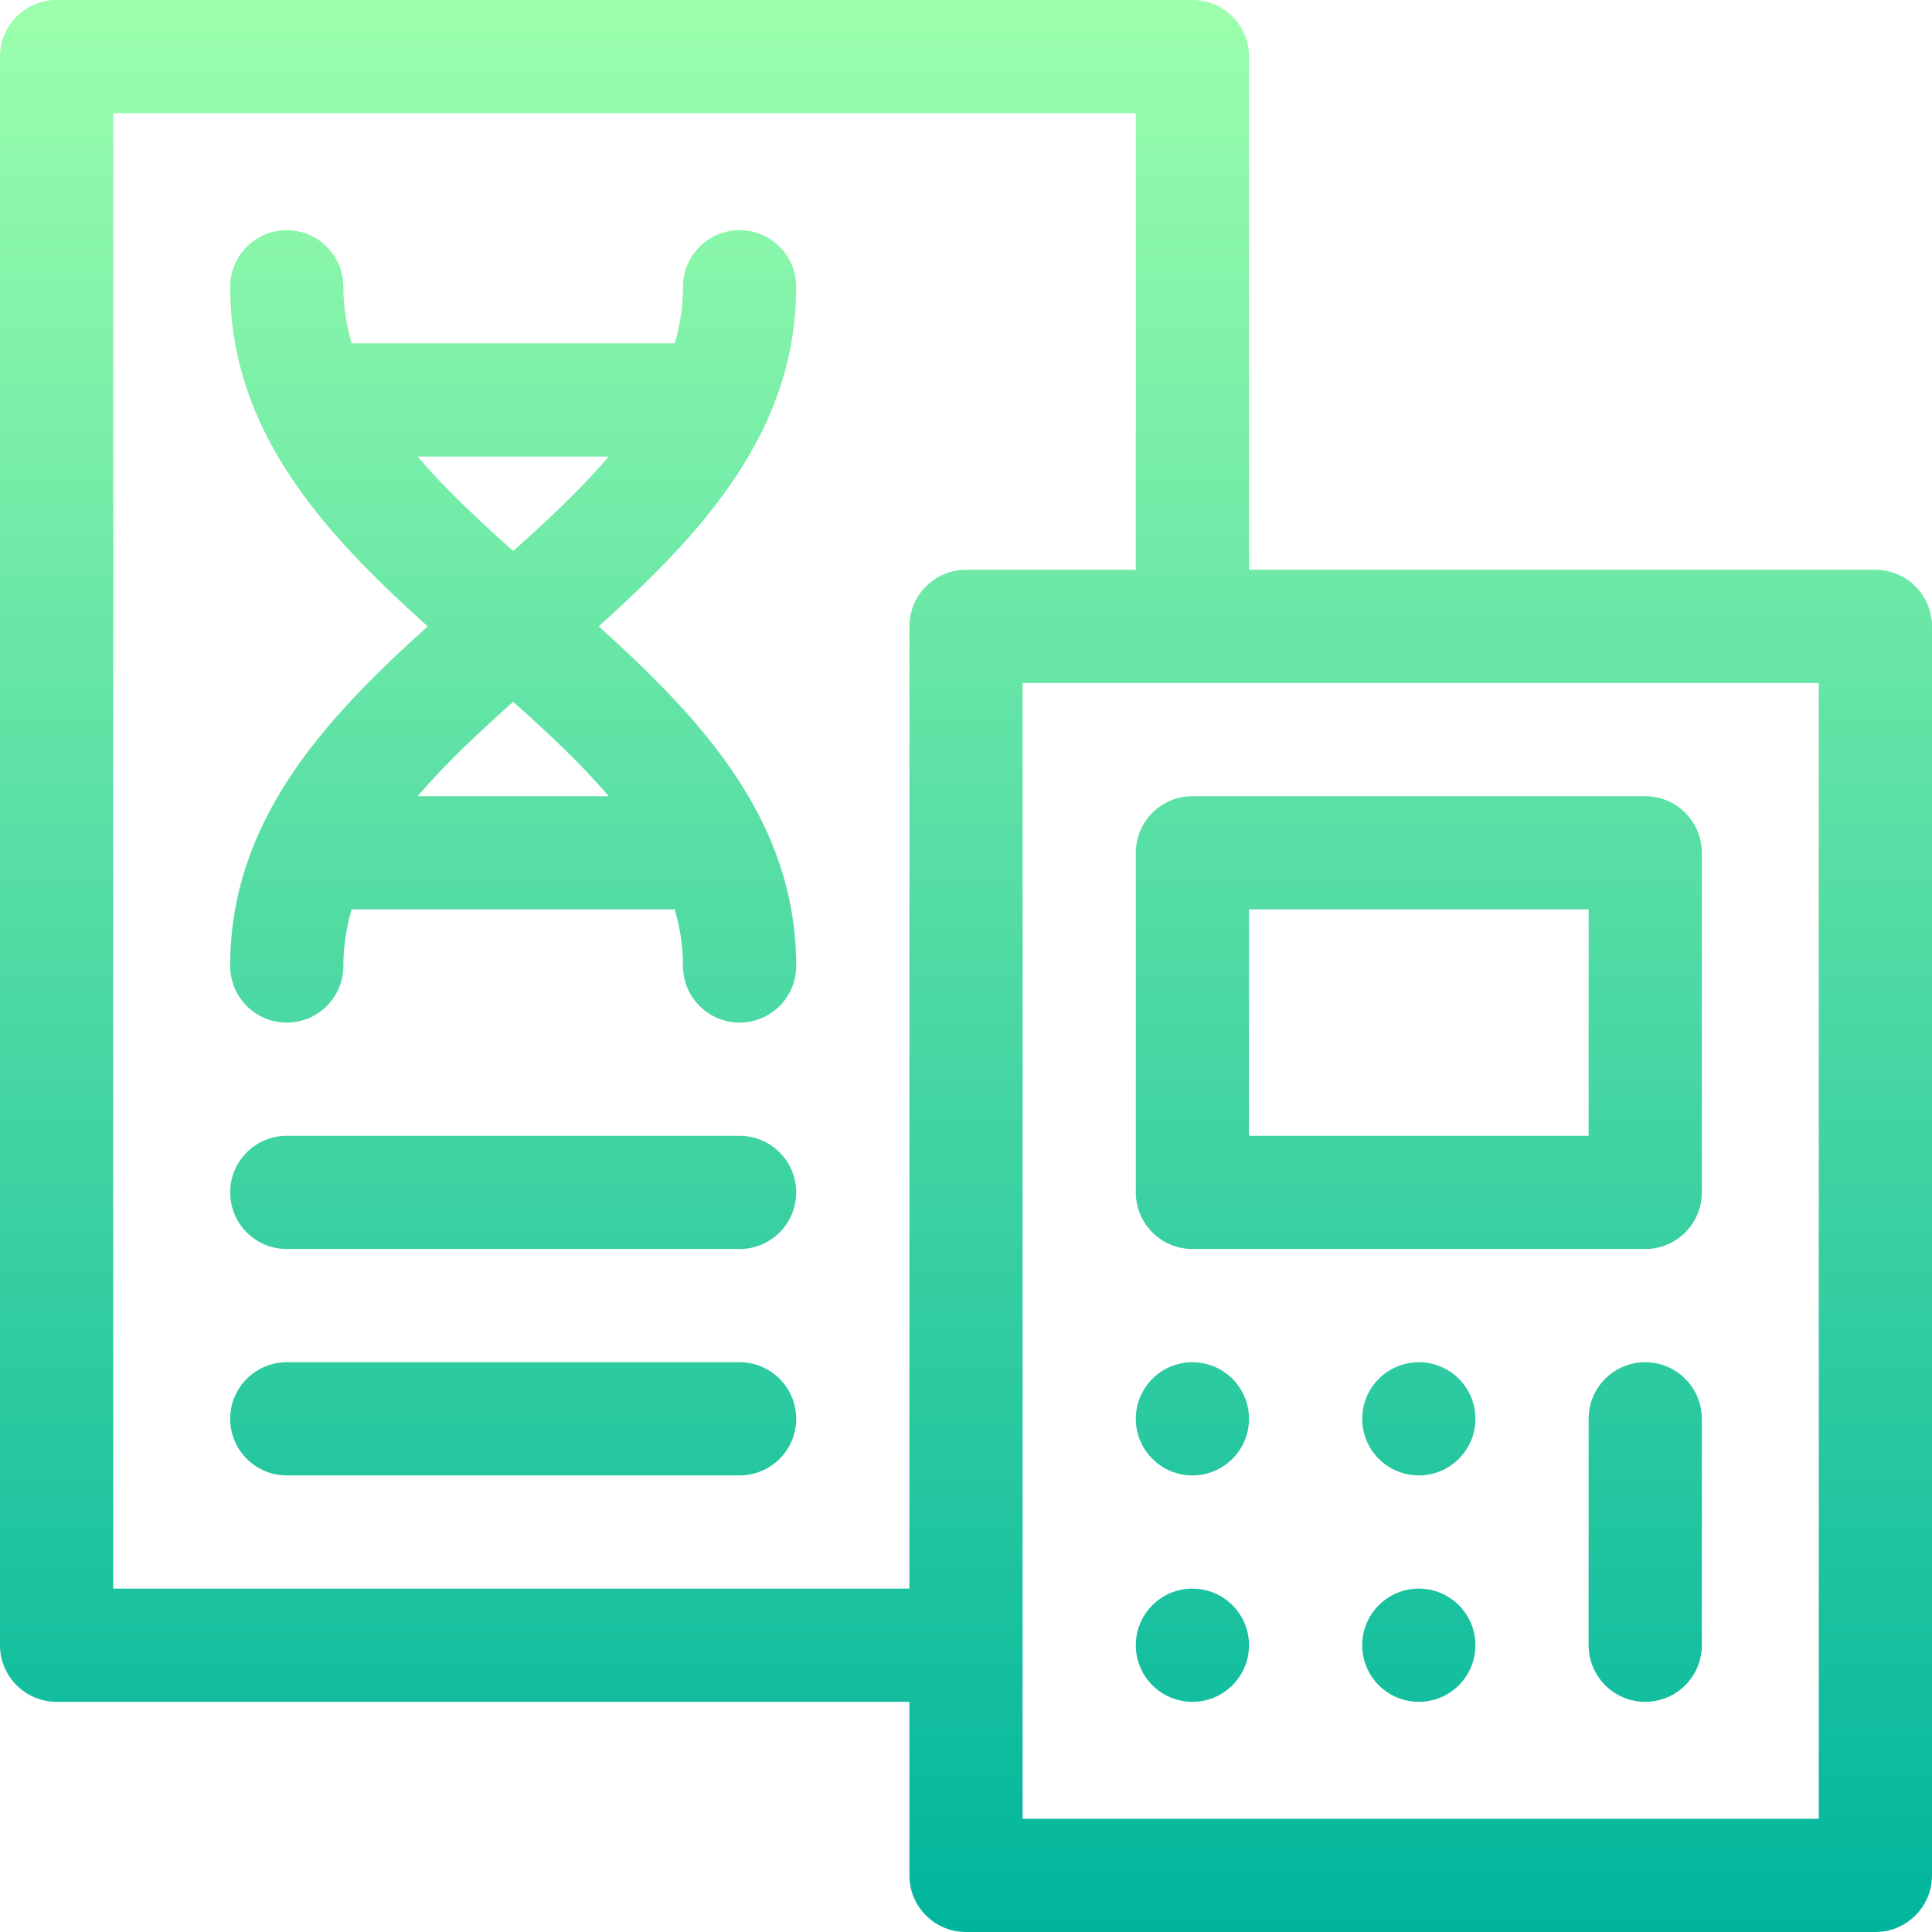 <svg id="Capa_1" enable-background="new 0 0 512 512" height="512" viewBox="0 0 512 512" width="512" xmlns="http://www.w3.org/2000/svg" xmlns:xlink="http://www.w3.org/1999/xlink"><linearGradient id="SVGID_1_" gradientUnits="userSpaceOnUse" x1="256" x2="256" y1="512" y2="0"><stop offset="0" stop-color="#00b59c"/><stop offset="1" stop-color="#9cffac"/></linearGradient><g><g><path d="m376 421c-8.284 0-15 6.716-15 15s6.716 15 15 15 15-6.716 15-15-6.716-15-15-15zm-180-60h-120c-8.284 0-15 6.716-15 15s6.716 15 15 15h120c8.284 0 15-6.716 15-15s-6.716-15-15-15zm15-285c0-8.284-6.716-15-15-15s-15 6.716-15 15c0 5.199-.781 10.182-2.188 15h-85.624c-1.407-4.818-2.188-9.801-2.188-15 0-8.284-6.716-15-15-15s-15 6.716-15 15c0 38.401 24.871 65.278 52.345 90-27.474 24.722-52.345 51.599-52.345 90 0 8.284 6.716 15 15 15s15-6.716 15-15c0-5.199.781-10.182 2.188-15h85.624c1.407 4.818 2.188 9.801 2.188 15 0 8.284 6.716 15 15 15s15-6.716 15-15c0-38.401-24.871-65.278-52.345-90 27.474-24.722 52.345-51.599 52.345-90zm-49.675 135h-50.651c7.286-8.523 16.045-16.752 25.325-25.016 9.282 8.264 18.04 16.493 25.326 25.016zm-25.325-64.984c-9.281-8.265-18.039-16.493-25.325-25.016h50.651c-7.287 8.523-16.045 16.752-25.326 25.016zm60 154.984h-120c-8.284 0-15 6.716-15 15s6.716 15 15 15h120c8.284 0 15-6.716 15-15s-6.716-15-15-15zm120 150c8.284 0 15-6.716 15-15s-6.716-15-15-15-15 6.716-15 15 6.716 15 15 15zm181-300h-166v-136c0-8.284-6.716-15-15-15h-301c-8.284 0-15 6.716-15 15v421c0 8.284 6.716 15 15 15h226v46c0 8.284 6.716 15 15 15h241c8.284 0 15-6.716 15-15v-331c0-8.284-6.716-15-15-15zm-256 15v255h-211v-391h271v121h-45c-8.284 0-15 6.716-15 15zm241 316h-211v-301h211zm-166-91c8.284 0 15-6.716 15-15s-6.716-15-15-15-15 6.716-15 15 6.716 15 15 15zm0-60h120c8.284 0 15-6.716 15-15v-90c0-8.284-6.716-15-15-15h-120c-8.284 0-15 6.716-15 15v90c0 8.284 6.716 15 15 15zm15-90h90v60h-90zm105 120c-8.284 0-15 6.716-15 15v60c0 8.284 6.716 15 15 15s15-6.716 15-15v-60c0-8.284-6.716-15-15-15zm-60 0c-8.284 0-15 6.716-15 15s6.716 15 15 15 15-6.716 15-15-6.716-15-15-15z" fill="url(#SVGID_1_)"/></g></g></svg>
